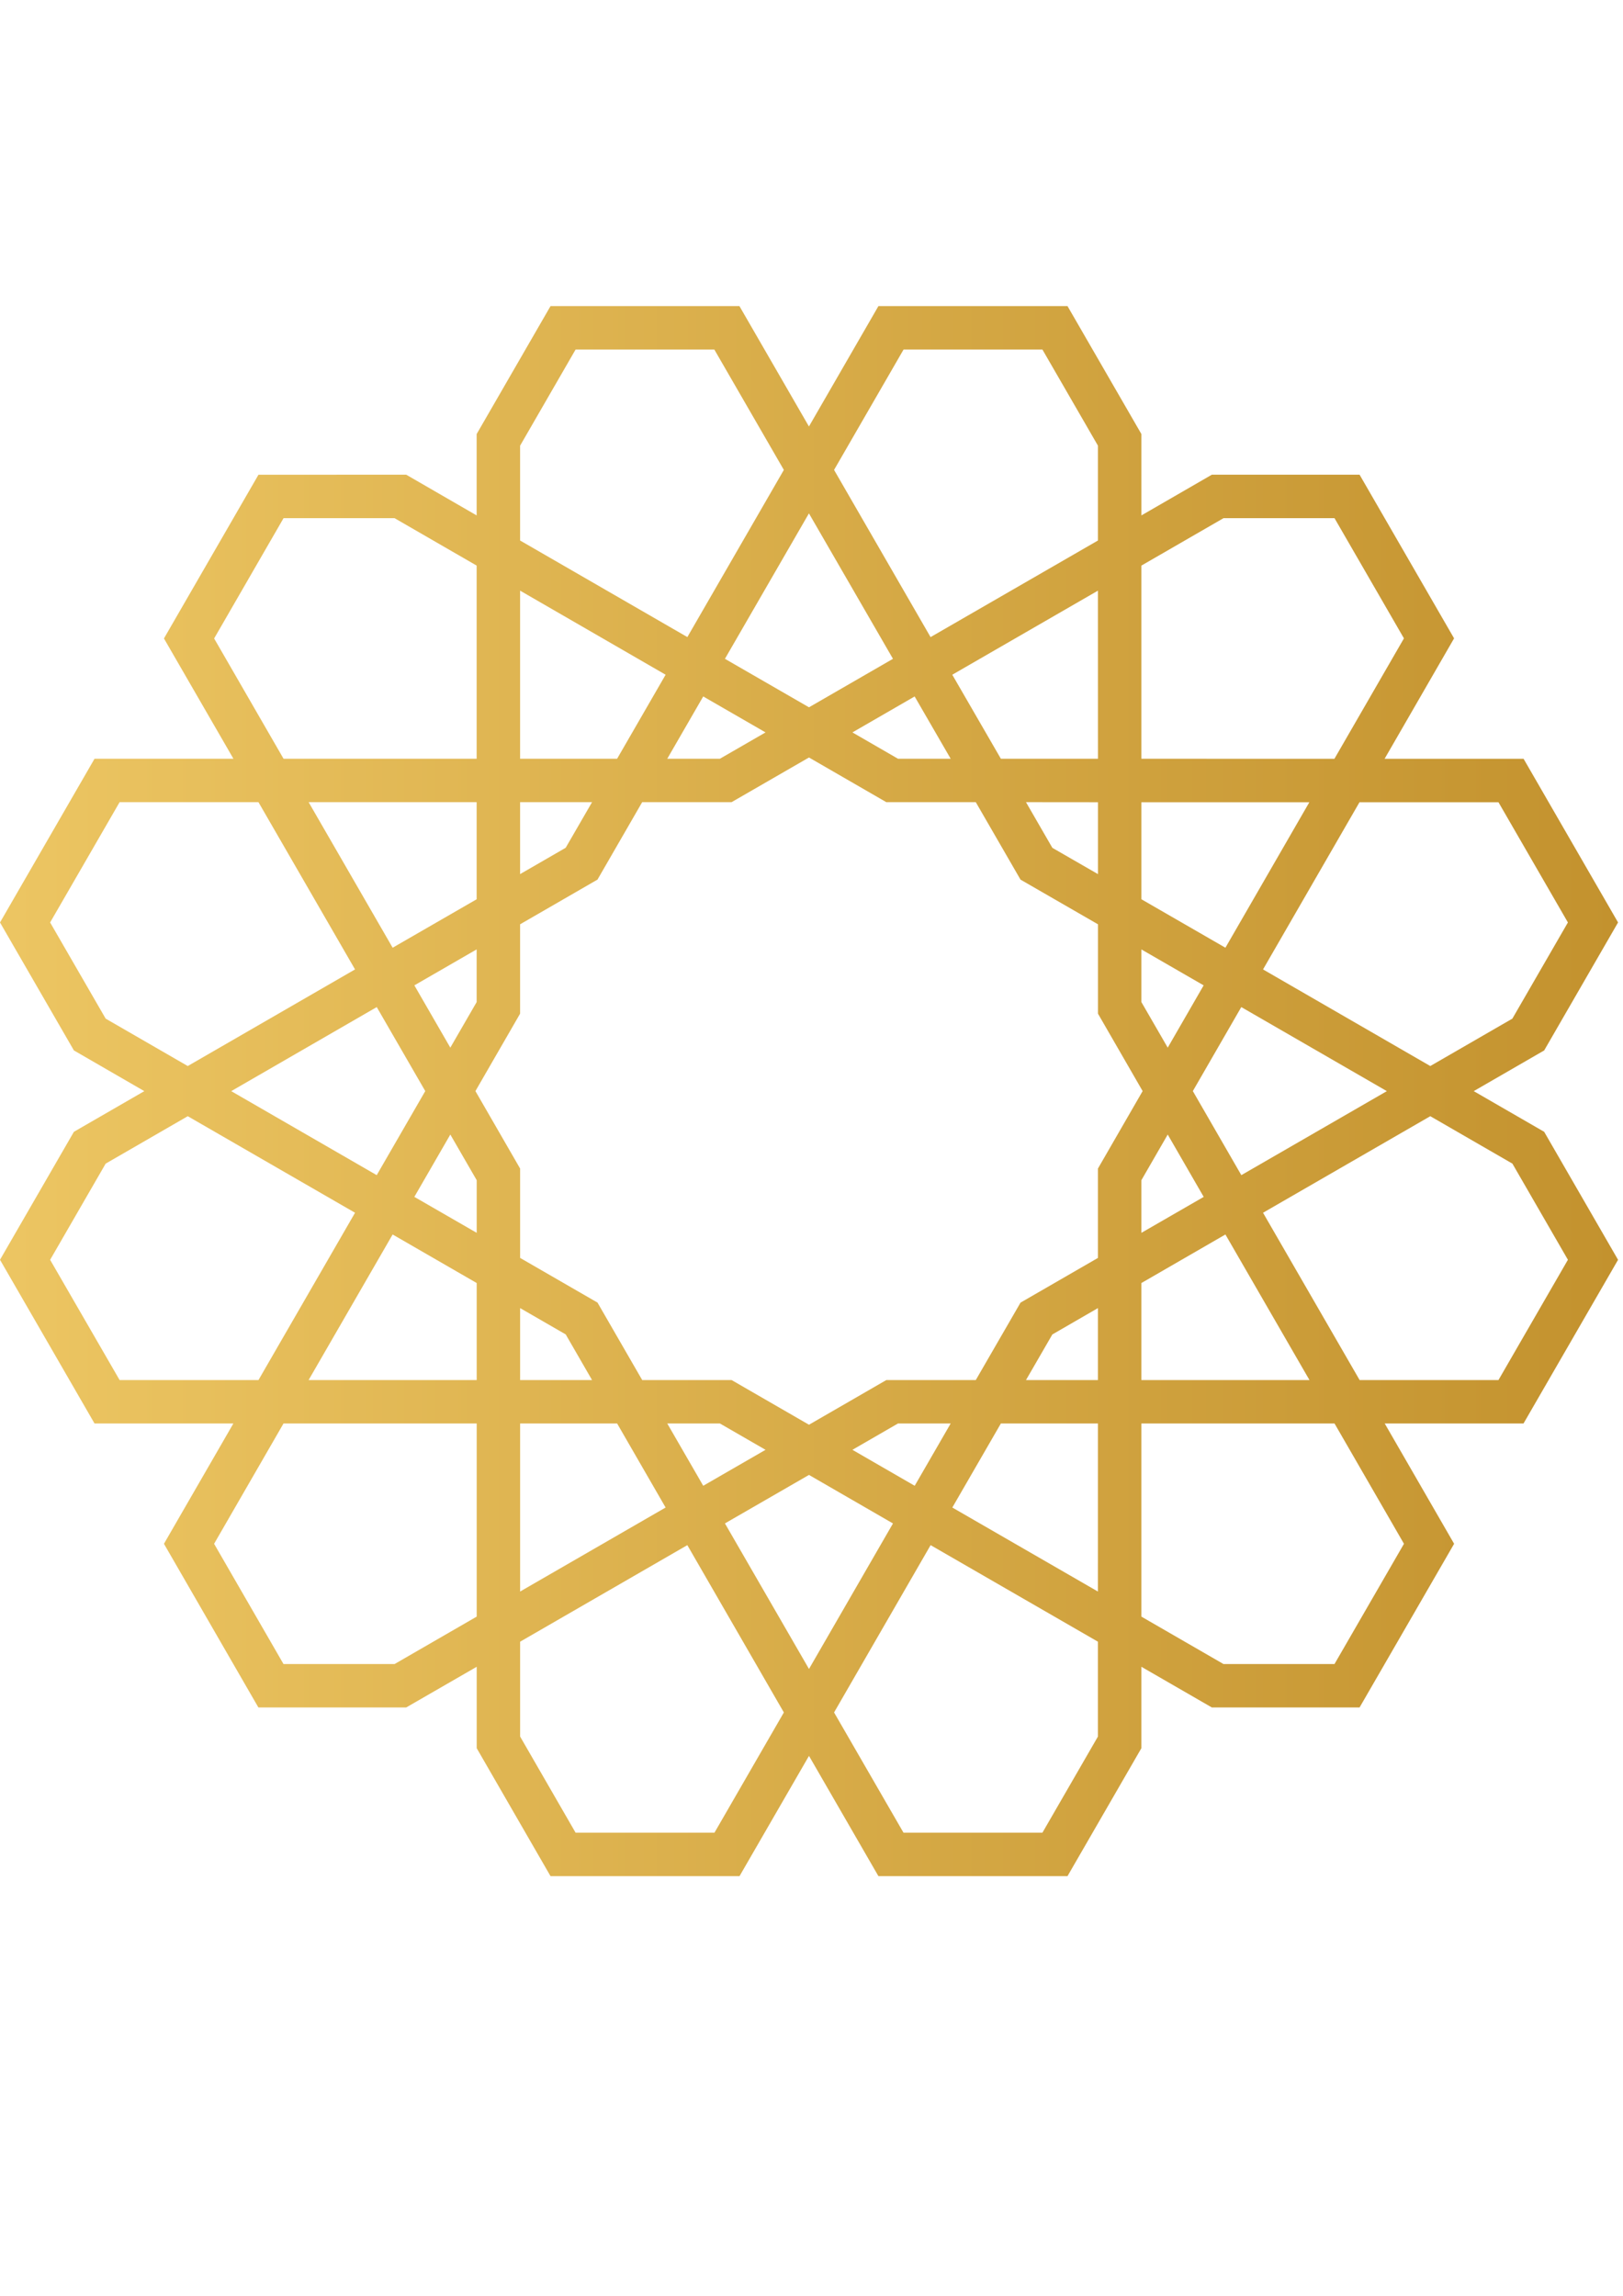 <?xml version="1.0" encoding="utf-8"?>
<!-- Generator: Adobe Illustrator 16.0.0, SVG Export Plug-In . SVG Version: 6.00 Build 0)  -->
<!DOCTYPE svg PUBLIC "-//W3C//DTD SVG 1.1//EN" "http://www.w3.org/Graphics/SVG/1.1/DTD/svg11.dtd">
<svg version="1.1" id="Layer_1" xmlns="http://www.w3.org/2000/svg" xmlns:xlink="http://www.w3.org/1999/xlink" x="0px" y="0px"
	 width="595.28px" height="841.89px" viewBox="0 0 595.28 841.89" enable-background="new 0 0 595.28 841.89" xml:space="preserve">
<linearGradient id="SVGID_1_" gradientUnits="userSpaceOnUse" x1="0" y1="400.122" x2="593.463" y2="400.122">
	<stop  offset="0.006" style="stop-color:#ECC562"/>
	<stop  offset="1" style="stop-color:#C3922E"/>
</linearGradient>
<path fill="url(#SVGID_1_)" d="M94.799,174.091l-34.667,60.038l25.485,44.11H34.671L0,338.277l27.106,46.928l25.829,14.926
	l-25.829,14.912L0,461.971l34.671,60.033h50.928l-25.466,44.119l34.639,60.023l54.211-0.004l25.862-14.917v29.852l27.073,46.924
	h69.319l25.48-44.105l25.466,44.105h69.349l27.101-46.924v-29.852l25.844,14.917l54.178,0.004l34.682-60.023l-25.457-44.119h50.912
	l34.672-60.02l-27.097-46.938l-25.837-14.917l25.837-14.926l27.097-46.928l-34.646-60.014l-50.981-0.005l25.486-44.163
	l-34.663-60.019h-54.182l-25.839,14.931V159.17l-27.105-46.928h-69.345l-25.489,44.153l-25.495-44.153h-69.282l-27.096,46.928
	v29.838l-25.838-14.931L94.799,174.091z M38.752,373.54l-20.366-35.263l25.481-44.11h50.932l35.42,61.33l-61.354,35.429
	L38.752,373.54z M151.981,361.34l22.845-13.19v19.321l-9.658,16.713L151.981,361.34z M155.977,400.111l-17.805,30.825L84.808,400.13
	l53.374-30.824L155.977,400.111z M144.011,347.54l-30.81-53.373h61.625v35.601L144.011,347.54z M43.868,506.076l-25.481-44.092
	l20.366-35.271l30.114-17.391l61.354,35.406l-35.42,61.349H43.868z M174.845,592.824l-30.128,17.4h-40.735l-25.457-44.102
	l25.461-44.119h70.859V592.824z M174.845,506.076h-61.654l30.819-53.378l30.834,17.801V506.076z M174.845,452.093l-22.873-13.19
	l13.196-22.854l9.677,16.743V452.093z M262.051,672.063h-50.938l-20.346-35.257v-34.777l61.329-35.41l35.406,61.354L262.051,672.063
	z M226.349,522.004l17.782,30.819l-53.363,30.805v-61.624H226.349z M190.768,506.076v-26.387l16.723,9.653l9.658,16.733H190.768z
	 M244.736,522.004h19.312l16.733,9.657l-22.854,13.187L244.736,522.004z M265.889,558.648l30.829-17.781l30.805,17.796
	l-30.805,53.364L265.889,558.648z M312.649,531.661l16.715-9.657h19.325l-13.2,22.844L312.649,531.661z M402.697,636.807
	l-20.362,35.257h-50.95l-25.467-44.095l35.411-61.35l61.368,35.41V636.807z M402.697,583.639l-53.407-30.815l17.81-30.819h35.602
	L402.697,583.639z M402.701,506.076H376.31l9.669-16.723l16.723-9.664V506.076z M514.943,566.123l-25.484,44.102h-40.703
	l-30.123-17.4l0.005-70.82h70.836L514.943,566.123z M441.491,438.911l-22.854,13.182v-19.307l9.658-16.738L441.491,438.911z
	 M437.506,400.111l17.771-30.805l53.388,30.824l-53.373,30.806L437.506,400.111z M449.452,452.698l30.83,53.378h-61.645v-35.577
	L449.452,452.698z M554.716,426.713l20.356,35.258l-25.47,44.105h-50.925l-35.425-61.349l61.345-35.406L554.716,426.713z
	 M549.61,294.2l25.462,44.077l-20.371,35.263l-30.104,17.386l-61.345-35.429l35.372-61.296H549.61z M418.638,207.409l30.118-17.391
	h40.711l25.464,44.078l-25.497,44.163l-70.796-0.014V207.409z M418.638,294.19l61.597,0.005l-30.782,53.344l-30.814-17.772V294.19z
	 M418.638,348.164l22.831,13.176l-13.173,22.844l-9.658-16.713V348.164z M367.1,278.244l-17.824-30.815l53.426-30.834l0.015,61.649
	H367.1z M402.716,294.19v26.362l-16.737-9.644l-9.669-16.742L402.716,294.19z M331.408,128.179h50.927l20.366,35.258v34.771
	l-61.391,35.424l-35.396-61.31L331.408,128.179z M348.689,278.244l-19.325-0.005l-16.715-9.658l22.821-13.181L348.689,278.244z
	 M327.519,241.594l-30.801,17.781l-30.829-17.781l30.81-53.33L327.519,241.594z M280.781,268.581l-16.733,9.658h-19.312
	l13.191-22.844L280.781,268.581z M190.758,163.437l20.355-35.258h50.885l25.5,44.144l-35.392,61.301l-61.348-35.415V163.437z
	 M190.758,216.595l53.373,30.834l-17.791,30.81h-35.582V216.595z M190.758,294.167h26.391l-9.672,16.723l-16.718,9.653V294.167z
	 M190.758,371.723v-32.77l28.388-16.398l16.385-28.389h32.788l28.398-16.385l26.525,15.322l1.844,1.063h32.809l15.336,26.553
	l1.071,1.849l28.413,16.385v32.77l16.374,28.388l-16.389,28.408v32.77l-28.398,16.398l-16.407,28.389h-32.809l-28.369,16.385
	l-28.389-16.385h-32.784l-16.394-28.402l-28.384-16.385v-32.77l-16.39-28.408L190.758,371.723z M144.717,190.018l30.109,17.391
	v70.83H104l-25.461-44.11L104,190.018H144.717z"/>
</svg>
